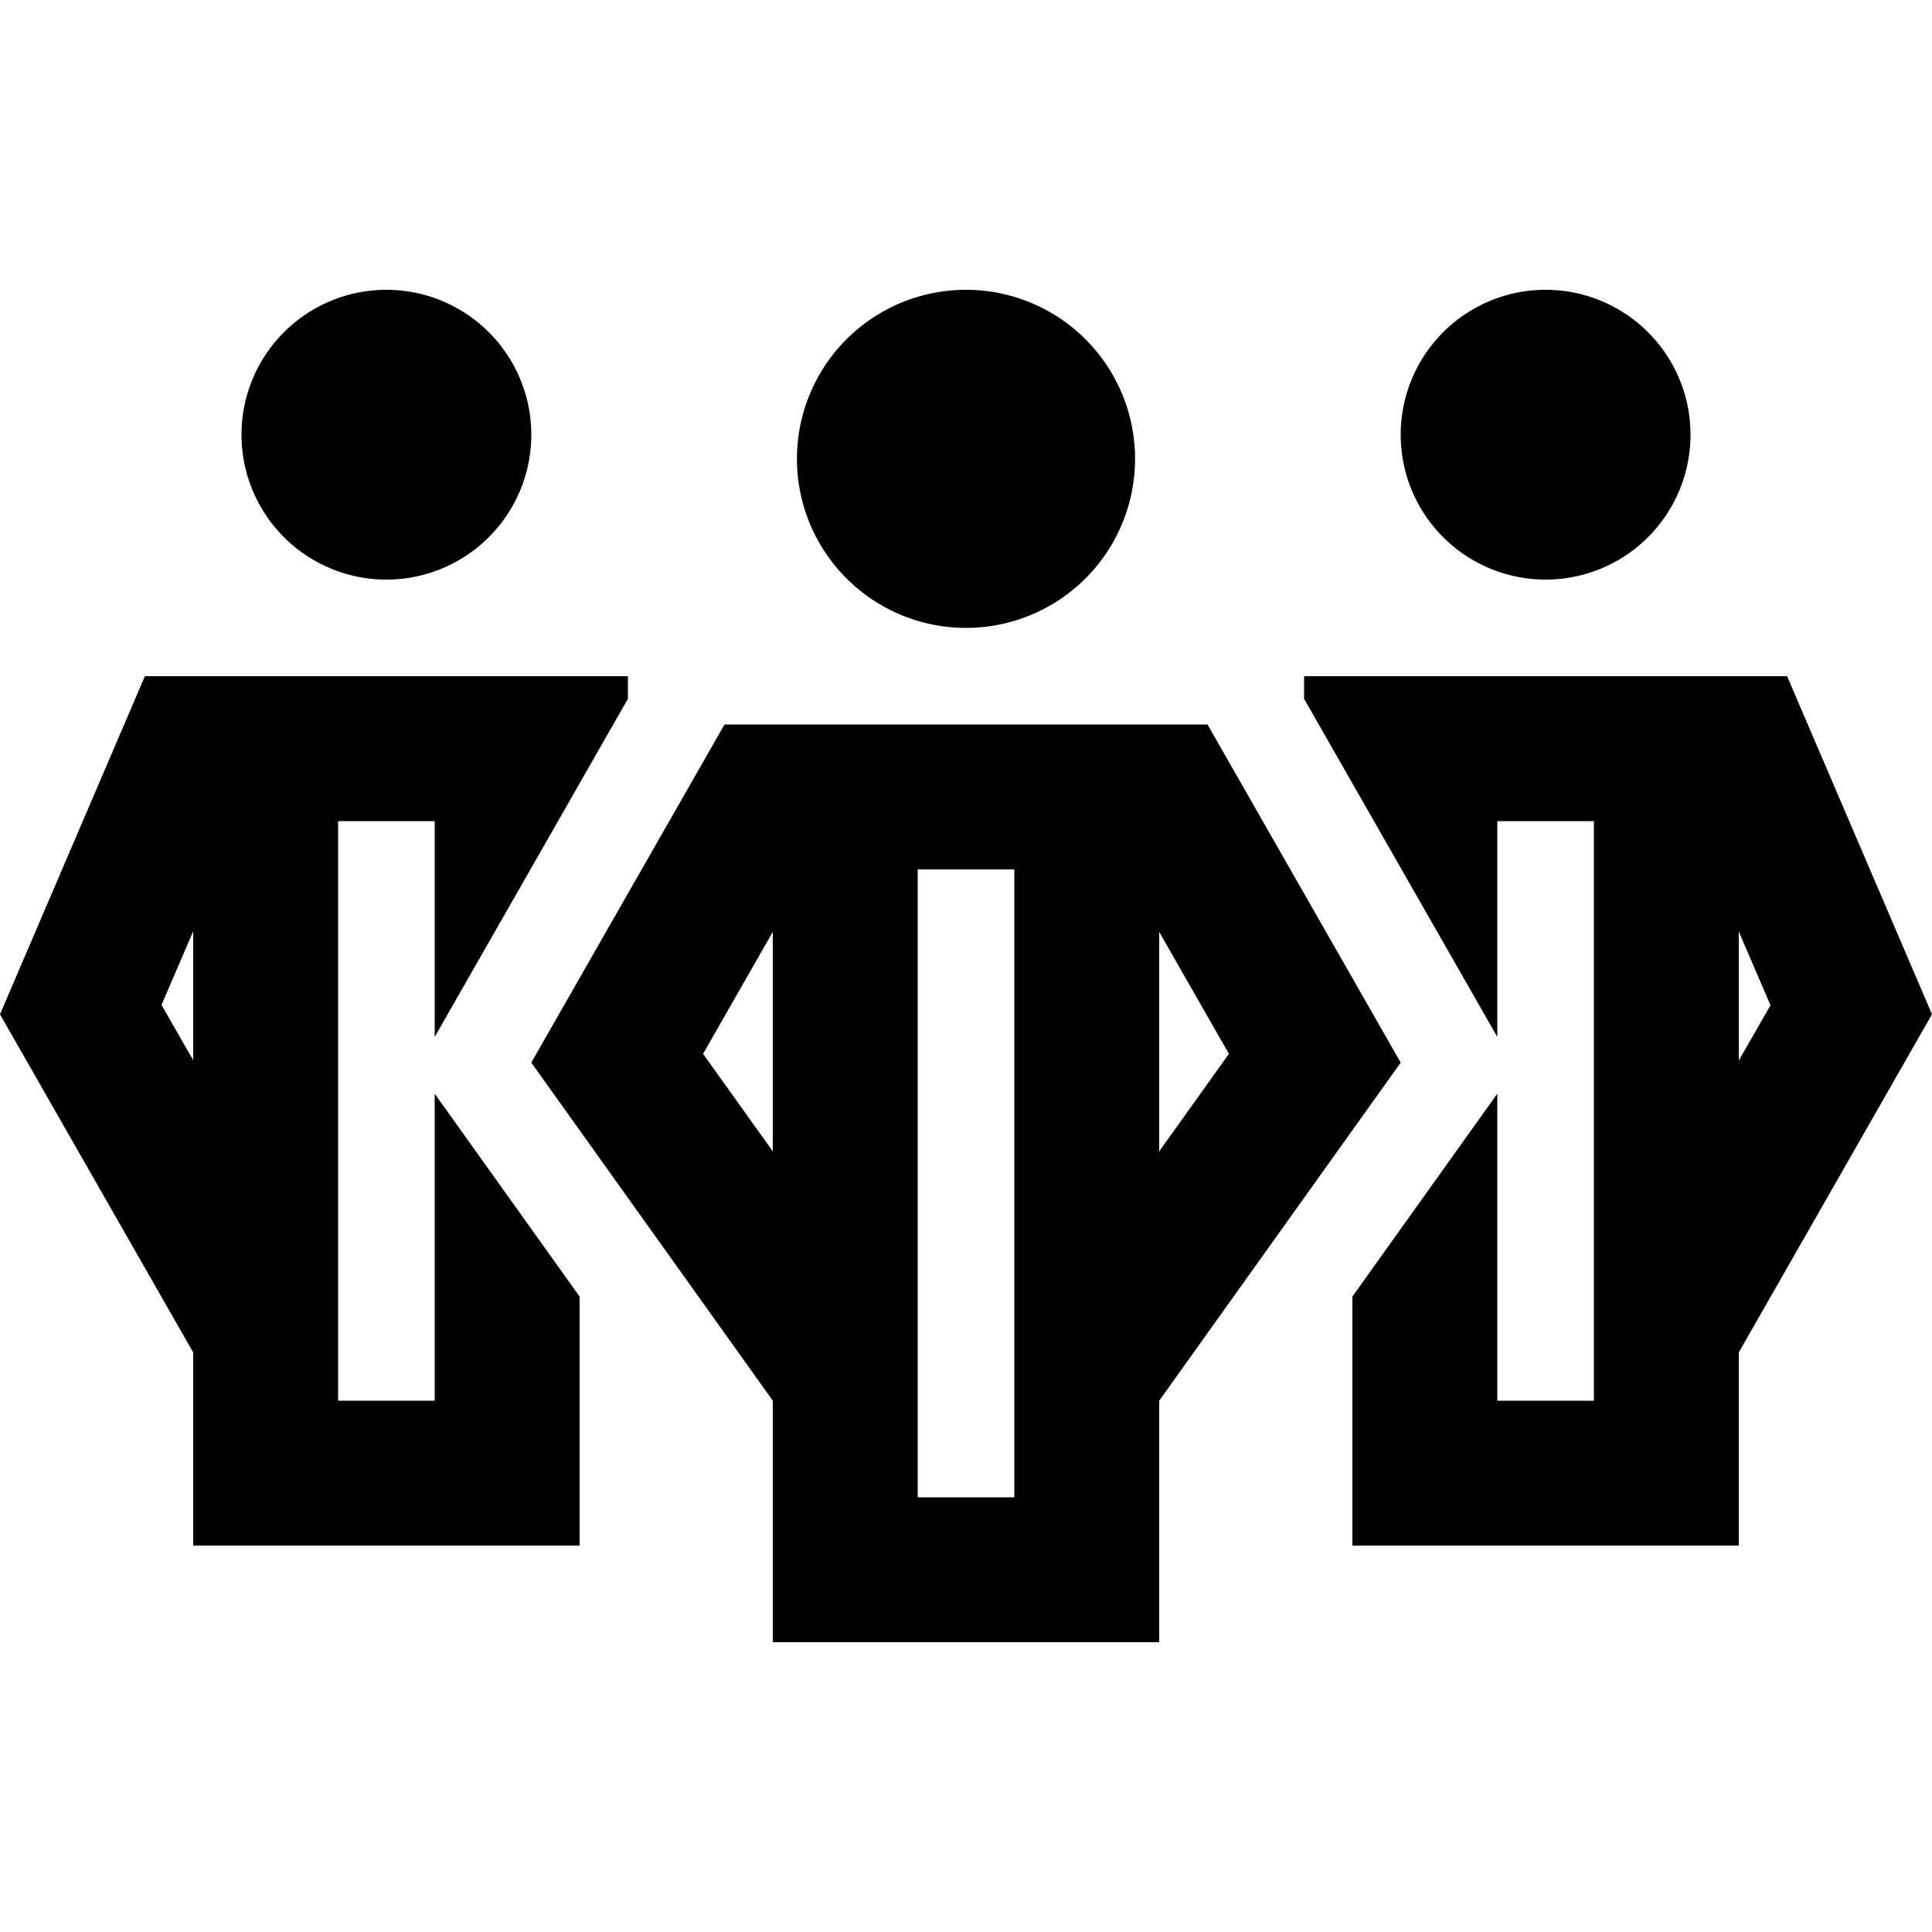 <svg xmlns="http://www.w3.org/2000/svg" width="24" height="24" viewBox="0 0 640 512">
    <path d="M264 88a56 56 0 1 1 112 0A56 56 0 1 1 264 88zm-8 156.7l-23.1 40.4L256 317.4l0-72.7zM256 400L176 288l64-112 160 0 64 112L384 400l0 56 0 24-24 0-80 0-24 0 0-24 0-56zm128-82.6l23.1-32.3L384 244.7l0 72.7zM336 224l-32 0 0 208 32 0 0-208zM208 167.5l0-7.5-48 0L48 160 0 272 64 384l0 40 0 24 24 0 80 0 24 0 0-24 0-40 0-18.5-48-67.2 0 5.7 0 96-32 0 0-192 32 0 0 59.2 0 4.8 0 7.5 64-112zm240 198l0 18.5 0 40 0 24 24 0 80 0 24 0 0-24 0-40 64-112L592 160l-112 0-48 0 0 7.5 64 112 0-7.5 0-4.8 0-59.2 32 0 0 192-32 0 0-96 0-5.7-48 67.2zM128 128a48 48 0 1 0 0-96 48 48 0 1 0 0 96zM53.5 268.9L64 244.5l0 42.7L53.5 268.9zM512 128a48 48 0 1 0 0-96 48 48 0 1 0 0 96zm64 159.3l0-42.7 10.5 24.4L576 287.3z"/>
</svg>